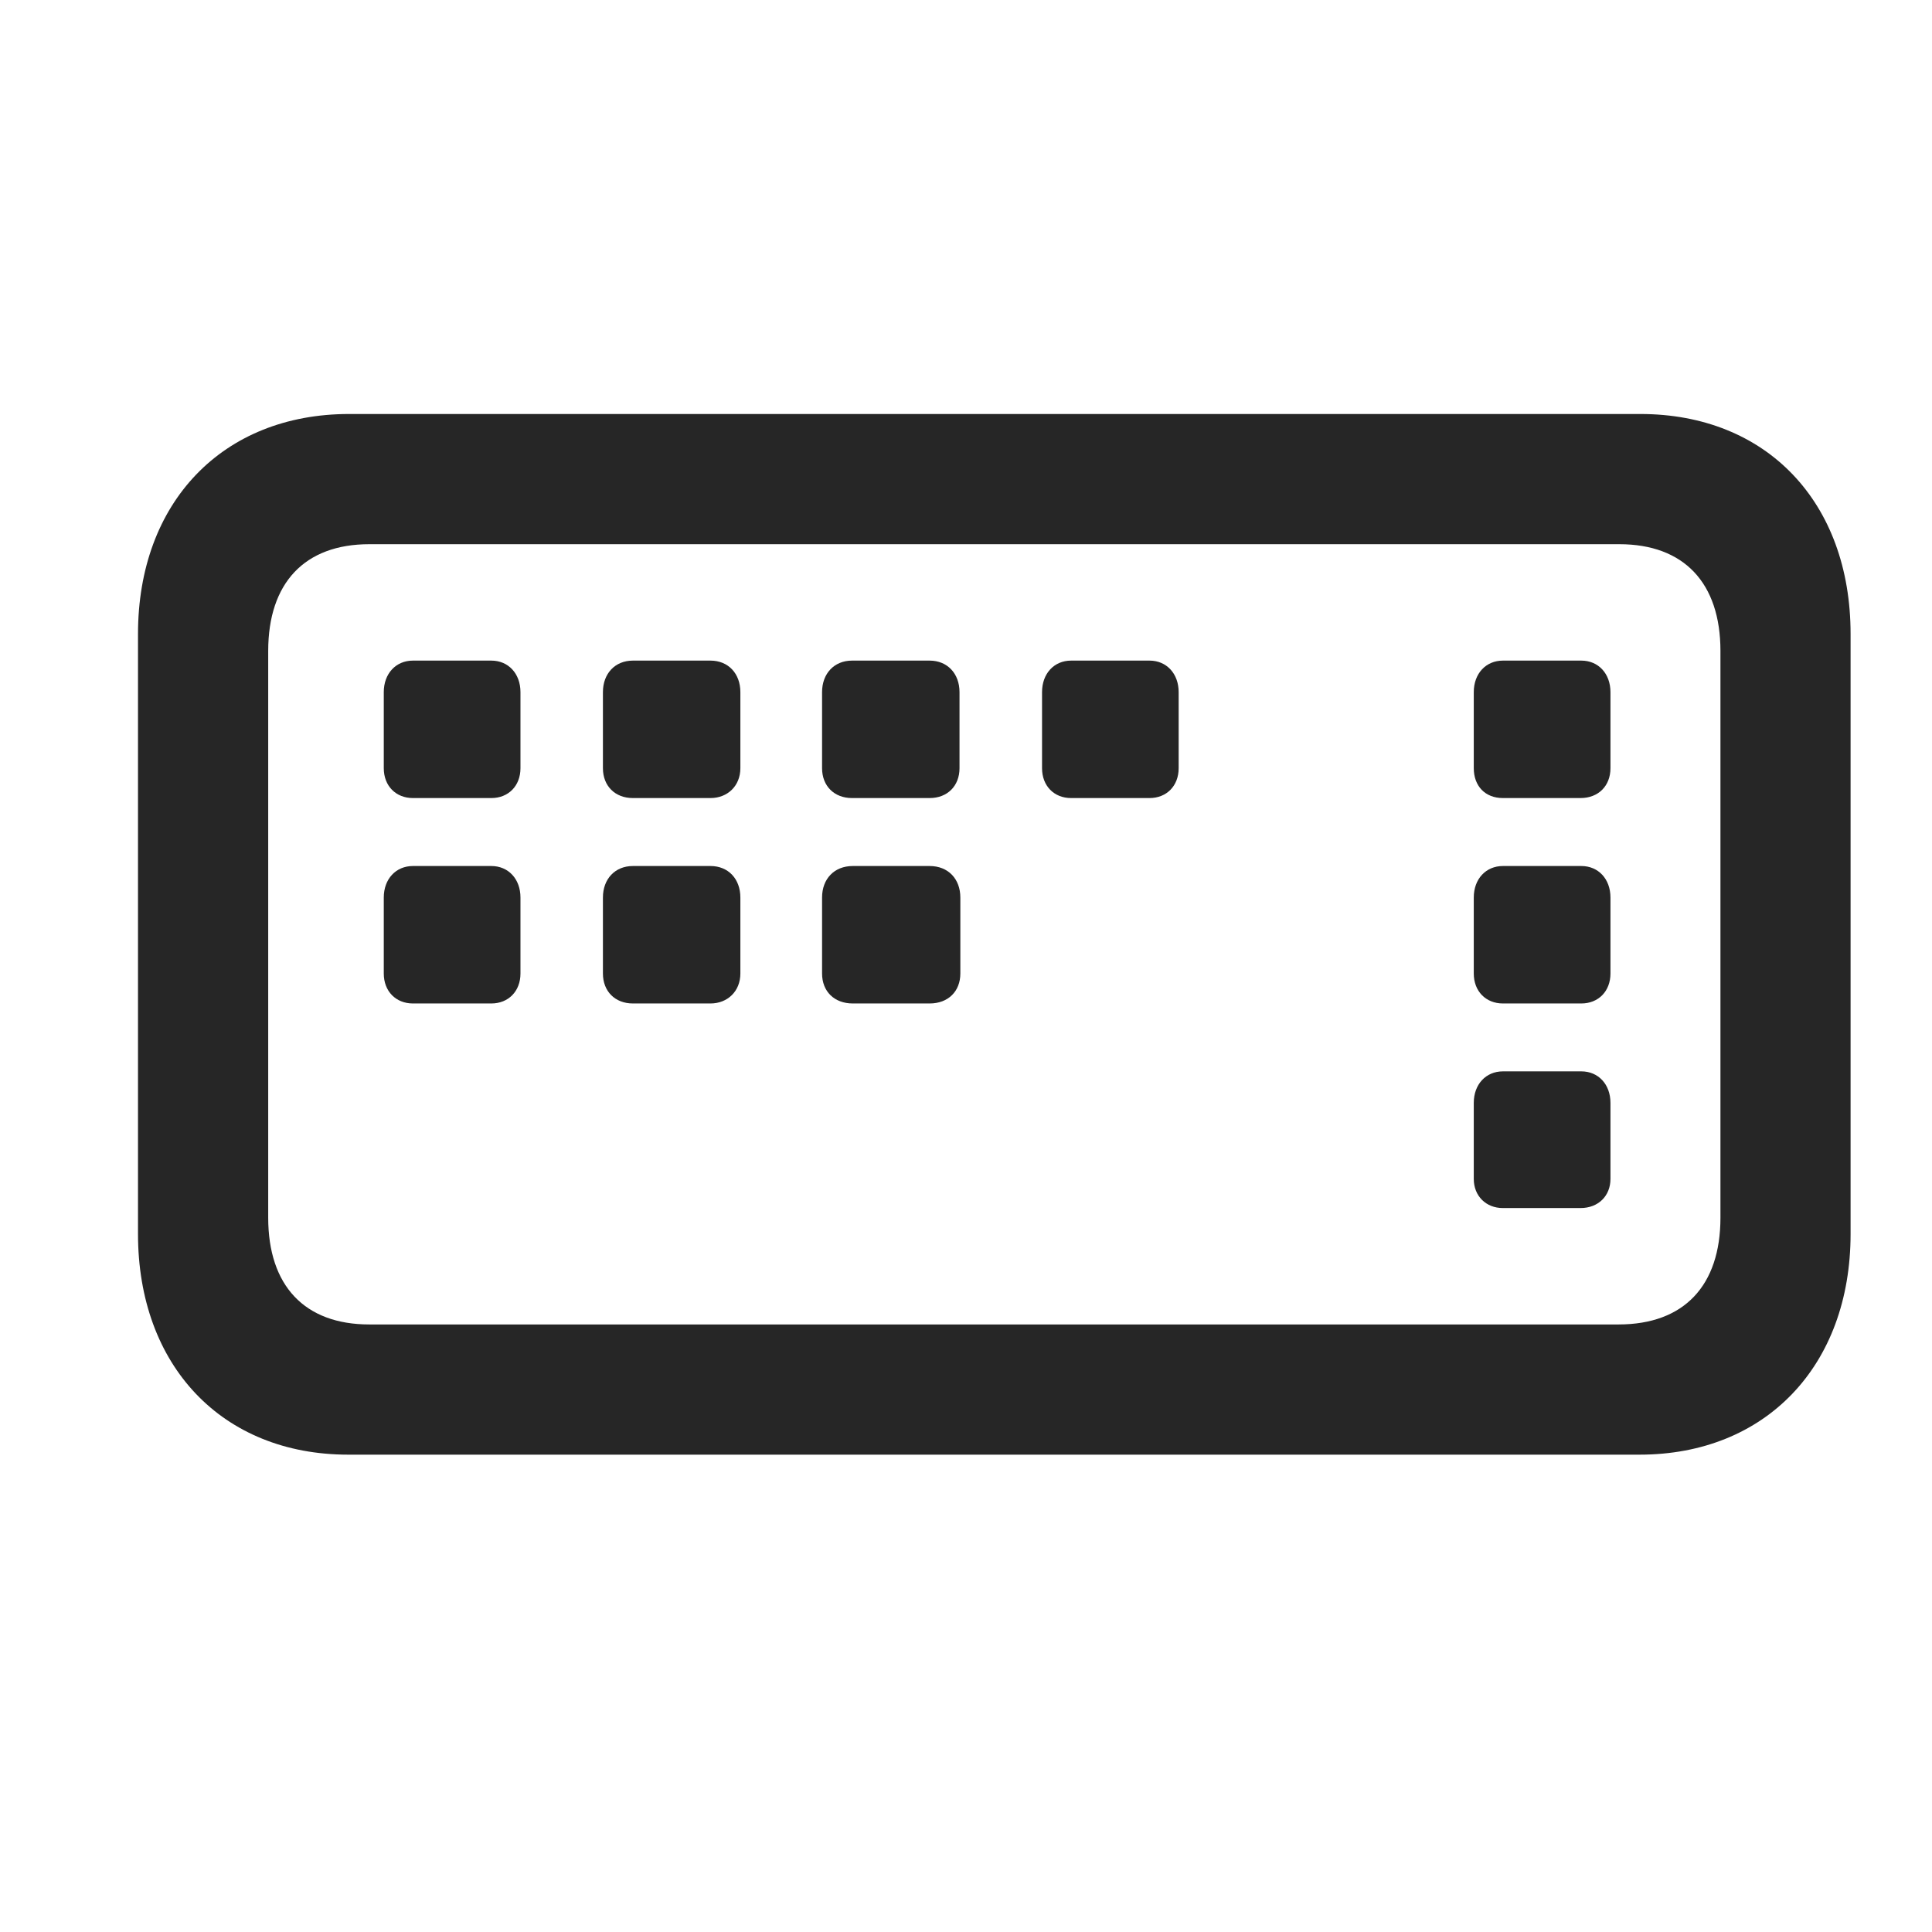 <svg width="28" height="28" viewBox="0 0 28 28" fill="none" xmlns="http://www.w3.org/2000/svg">
<g clip-path="url(#clip0_2124_24666)">
<path d="M5.047 21.082H23.762C25.59 21.082 26.82 19.793 26.82 17.883V9.188C26.82 7.277 25.602 6 23.773 6H5.059C3.23 6 2 7.277 2 9.188V17.883C2 19.793 3.219 21.082 5.047 21.082ZM5.352 19.195C4.414 19.195 3.887 18.633 3.887 17.648V9.434C3.887 8.449 4.414 7.887 5.352 7.887H23.469C24.406 7.887 24.934 8.449 24.934 9.434V17.648C24.934 18.633 24.406 19.195 23.457 19.195H5.352Z" fill="black" fill-opacity="0.85"/>
<path d="M5.984 11.566H7.121C7.367 11.566 7.543 11.391 7.543 11.133V10.031C7.543 9.762 7.367 9.574 7.121 9.574H5.984C5.738 9.574 5.562 9.762 5.562 10.031V11.133C5.562 11.391 5.738 11.566 5.984 11.566ZM9.172 11.566H10.297C10.543 11.566 10.73 11.391 10.73 11.133V10.031C10.73 9.762 10.555 9.574 10.297 9.574H9.172C8.914 9.574 8.738 9.762 8.738 10.031V11.133C8.738 11.391 8.914 11.566 9.172 11.566ZM12.348 11.566H13.473C13.73 11.566 13.906 11.391 13.906 11.133V10.031C13.906 9.762 13.73 9.574 13.473 9.574H12.348C12.09 9.574 11.914 9.762 11.914 10.031V11.133C11.914 11.391 12.09 11.566 12.348 11.566ZM15.523 11.566H16.66C16.906 11.566 17.082 11.391 17.082 11.133V10.031C17.082 9.762 16.906 9.574 16.66 9.574H15.523C15.277 9.574 15.102 9.762 15.102 10.031V11.133C15.102 11.391 15.277 11.566 15.523 11.566ZM5.984 14.543H7.121C7.367 14.543 7.543 14.367 7.543 14.109V13.008C7.543 12.738 7.367 12.551 7.121 12.551H5.984C5.738 12.551 5.562 12.738 5.562 13.008V14.109C5.562 14.367 5.738 14.543 5.984 14.543ZM9.172 14.543H10.297C10.543 14.543 10.73 14.367 10.73 14.109V13.008C10.73 12.738 10.555 12.551 10.297 12.551H9.172C8.914 12.551 8.738 12.738 8.738 13.008V14.109C8.738 14.367 8.914 14.543 9.172 14.543ZM12.359 14.543H13.473C13.742 14.543 13.918 14.367 13.918 14.109V13.008C13.918 12.738 13.742 12.551 13.473 12.551H12.359C12.09 12.551 11.914 12.738 11.914 13.008V14.109C11.914 14.367 12.09 14.543 12.359 14.543ZM21.781 11.566H22.906C23.164 11.566 23.34 11.391 23.34 11.133V10.031C23.34 9.762 23.164 9.574 22.918 9.574H21.781C21.535 9.574 21.359 9.762 21.359 10.031V11.133C21.359 11.391 21.523 11.566 21.781 11.566ZM21.781 14.543H22.918C23.164 14.543 23.34 14.367 23.34 14.109V13.008C23.34 12.738 23.164 12.551 22.918 12.551H21.781C21.535 12.551 21.359 12.738 21.359 13.008V14.109C21.359 14.367 21.535 14.543 21.781 14.543ZM21.781 17.508H22.906C23.164 17.508 23.34 17.332 23.34 17.086V15.984C23.34 15.715 23.164 15.527 22.918 15.527H21.781C21.535 15.527 21.359 15.715 21.359 15.984V17.086C21.359 17.332 21.535 17.508 21.781 17.508Z" fill="black" fill-opacity="0.85"/>
</g>
<defs>
<clipPath id="clip0_2124_24666">
<rect width="24.82" height="15.105" fill="white" transform="translate(2 6)"/>
</clipPath>
</defs>
</svg>
